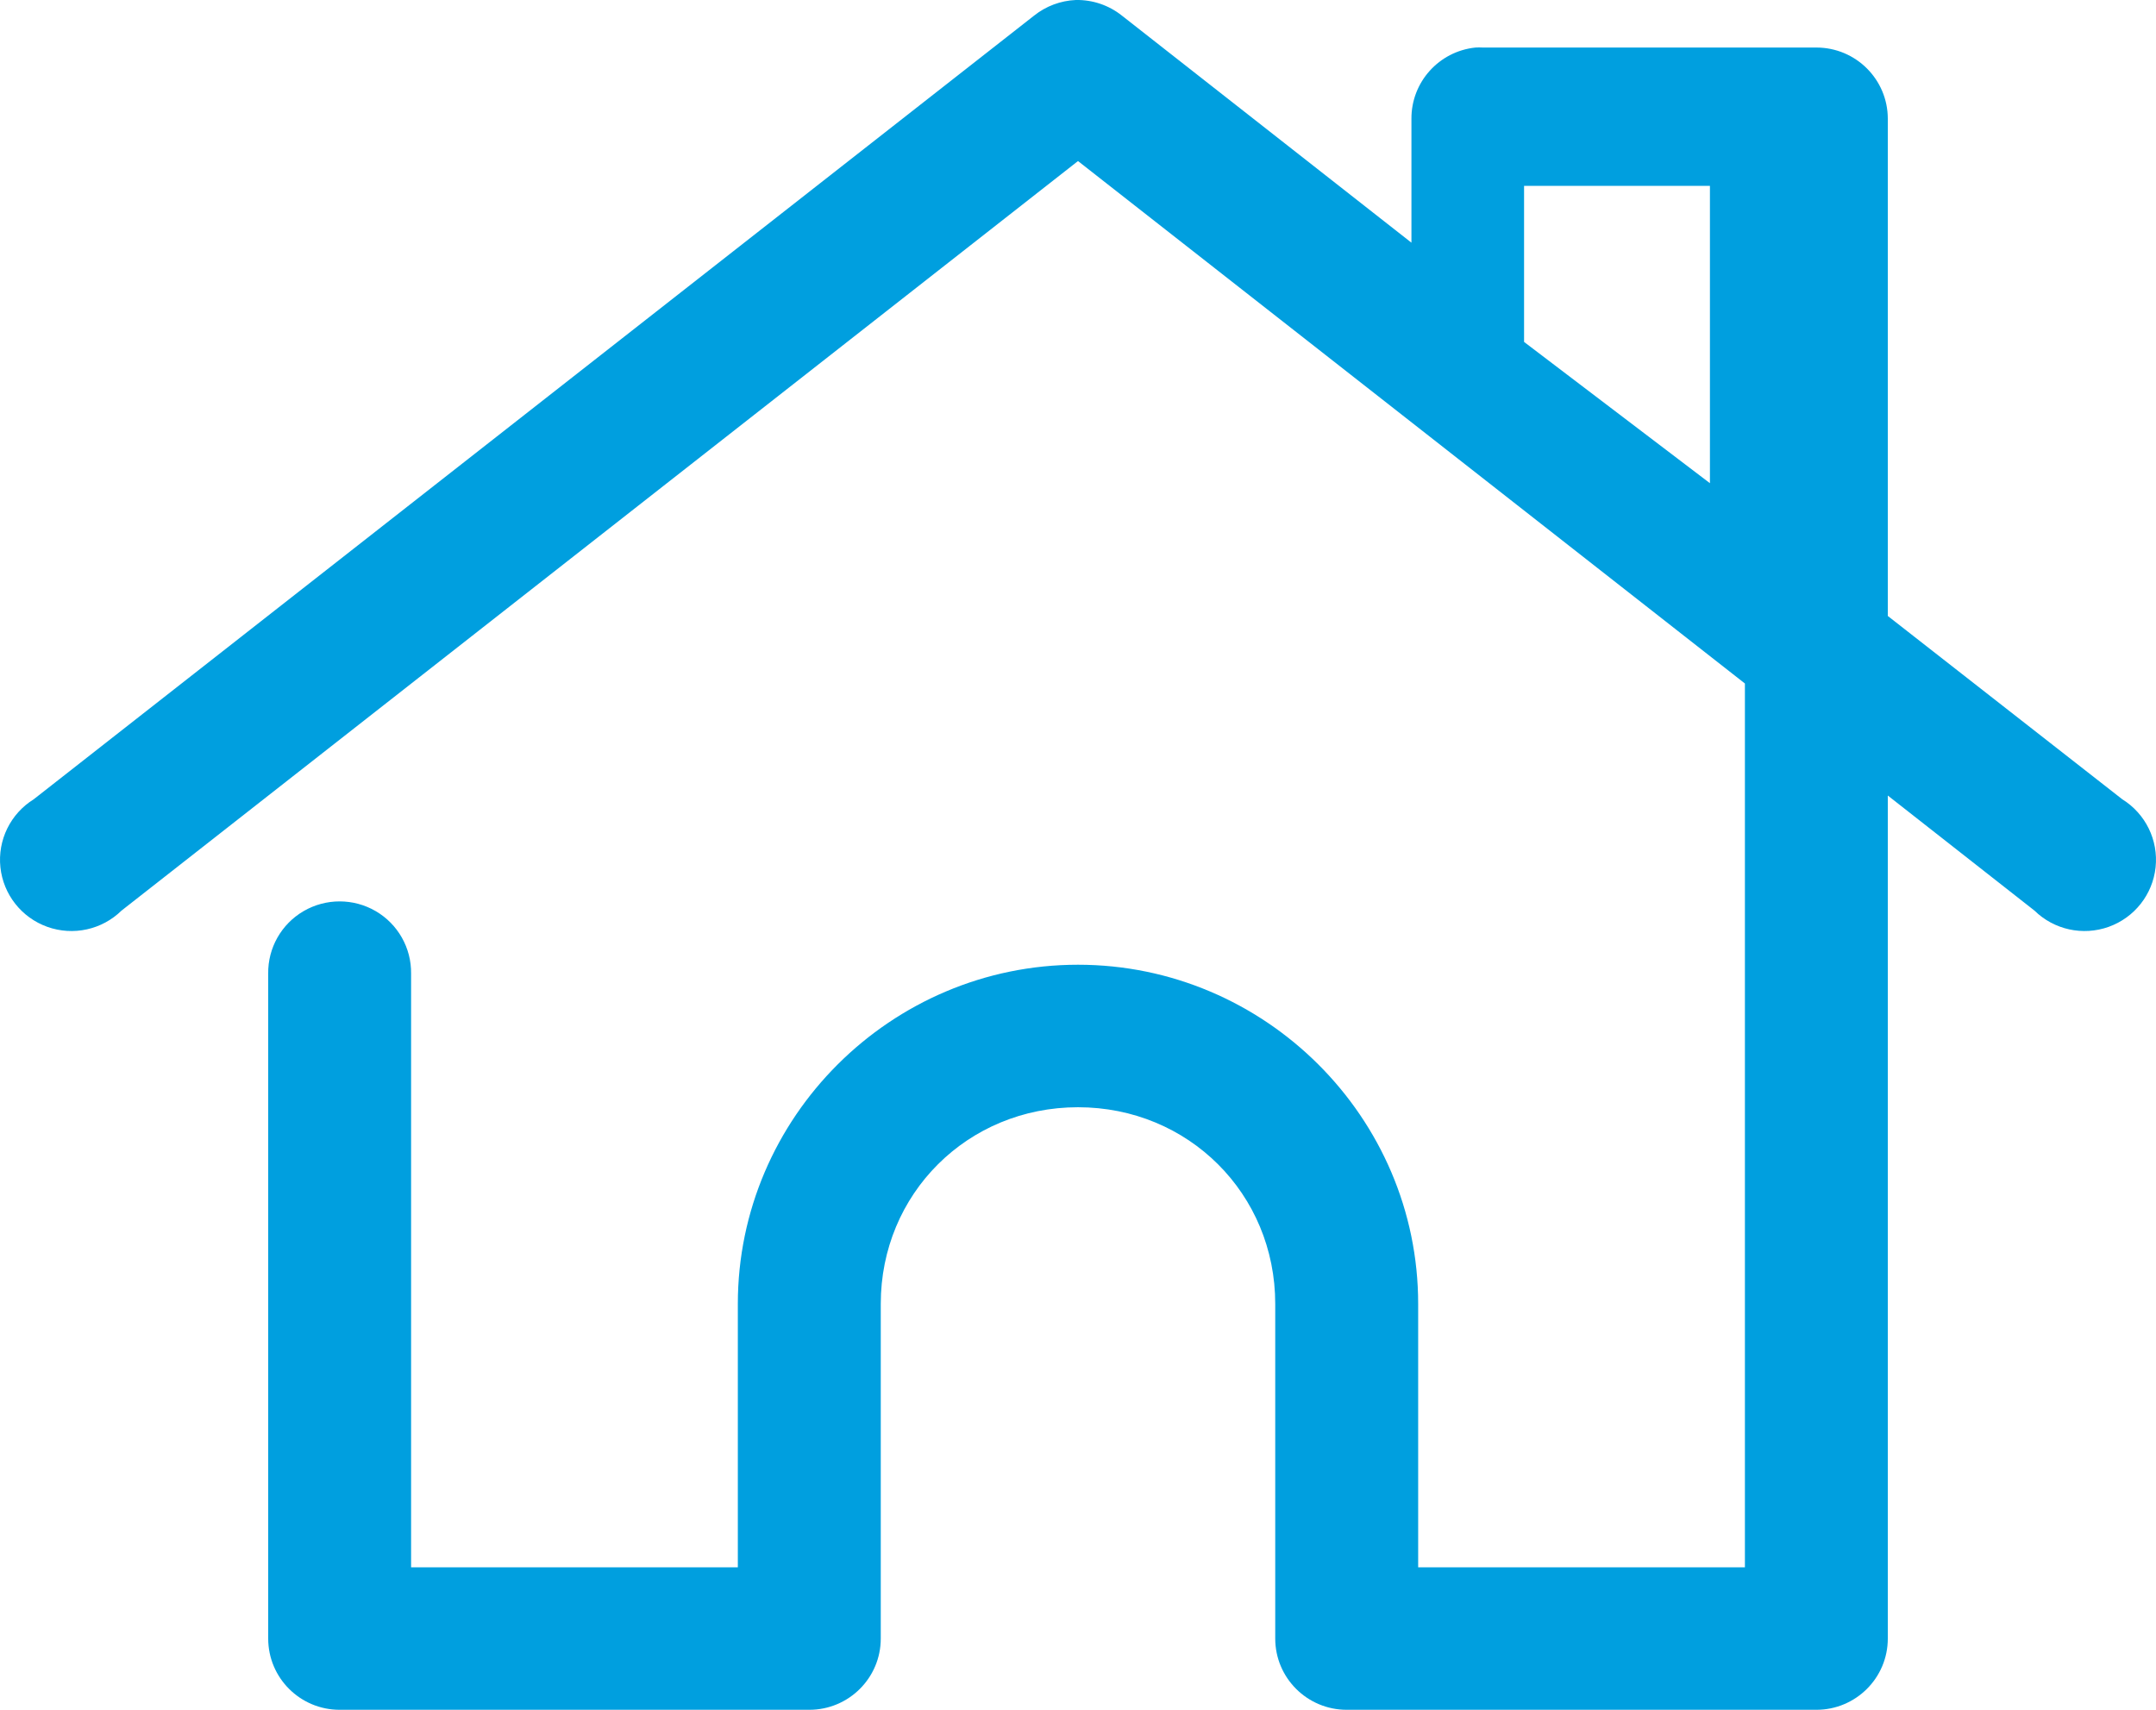 <?xml version="1.0" encoding="UTF-8"?>
<svg width="58px" height="46px" viewBox="0 0 58 46" version="1.1" xmlns="http://www.w3.org/2000/svg" xmlns:xlink="http://www.w3.org/1999/xlink">
    <title>noun-home-1047824</title>
    <g id="Page-1" stroke="none" stroke-width="1" fill="none" fill-rule="evenodd">
        <g id="Artboard" transform="translate(-1926, -1628)" fill="#009FDF" fill-rule="nonzero">
            <g id="noun-home-1047824" transform="translate(1926, 1628)">
                <path d="M28.94,0 C28.531,0.018 28.138,0.165 27.819,0.42 L0.908,21.503 C0.281,21.892 -0.067,22.603 0.011,23.334 C0.089,24.066 0.58,24.688 1.274,24.936 C1.969,25.184 2.744,25.014 3.27,24.498 L29,4.333 L46.941,18.389 L46.941,42.167 L38.151,42.167 L38.151,35.079 C38.151,30.061 34.033,25.955 29,25.955 C23.967,25.955 19.849,30.061 19.849,35.079 L19.849,42.167 L11.059,42.167 L11.059,26.195 C11.069,25.504 10.705,24.861 10.106,24.512 C9.507,24.164 8.767,24.164 8.168,24.512 C7.569,24.861 7.205,25.504 7.215,26.195 L7.215,44.084 C7.215,45.142 8.075,46 9.137,46 L21.772,46 C22.833,46 23.694,45.142 23.694,44.084 L23.694,35.079 C23.694,32.118 26.03,29.789 29,29.789 C31.97,29.789 34.306,32.118 34.306,35.079 L34.306,44.084 C34.306,45.142 35.167,46 36.228,46 L48.863,46 C49.925,46 50.785,45.142 50.785,44.084 L50.785,21.403 L54.73,24.498 C55.256,25.014 56.031,25.184 56.726,24.936 C57.42,24.688 57.911,24.066 57.989,23.334 C58.067,22.603 57.719,21.892 57.092,21.503 L50.785,16.572 L50.785,3.195 C50.785,2.137 49.925,1.279 48.863,1.279 L39.893,1.279 C39.826,1.275 39.759,1.275 39.692,1.279 C38.71,1.381 37.965,2.21 37.97,3.195 L37.97,6.529 L30.181,0.42 C29.83,0.14 29.39,-0.009 28.94,0 Z M41,5 L46,5 L46,13 L41,9.199 L41,5 Z" id="Shape"></path>
            </g>
        </g>
    </g>
</svg>